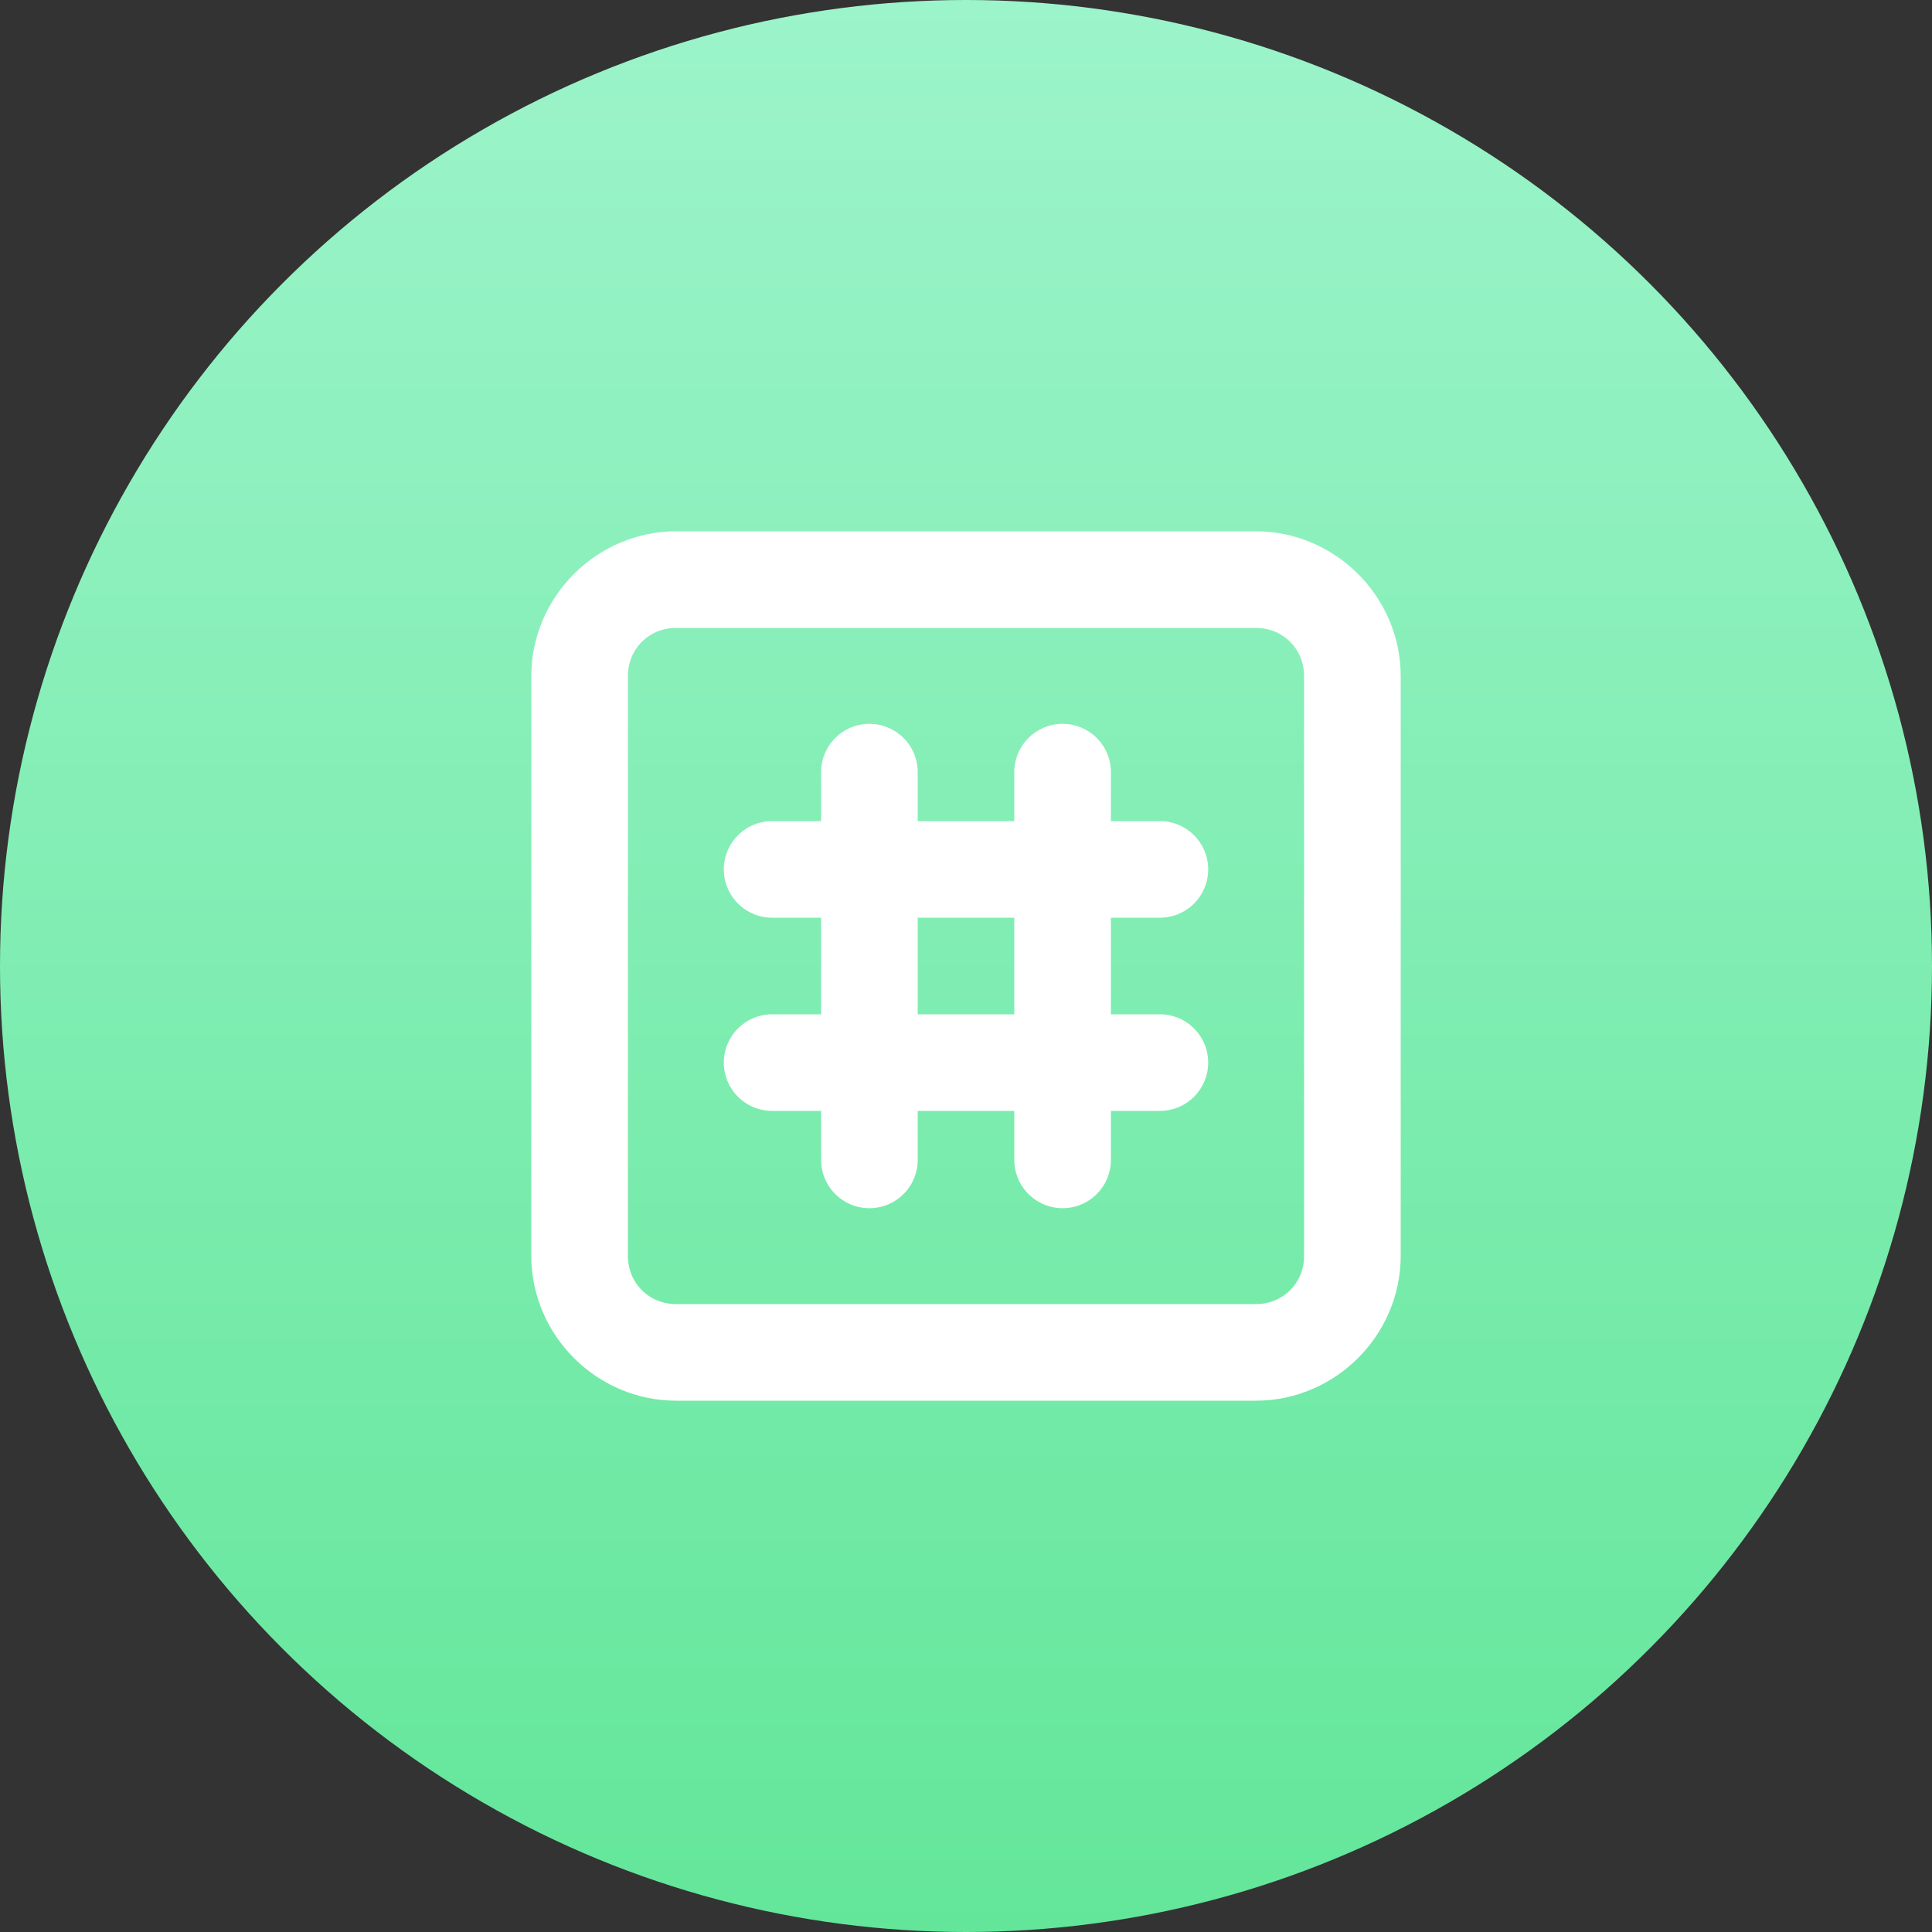 <svg width="40" height="40" viewBox="0 0 40 40" fill="none" xmlns="http://www.w3.org/2000/svg">
<rect x="0" y="0" width="40" height="40" fill="#333333" stroke="none"/>
<circle cx="20" cy="20" r="20" fill="url(#paint0_linear)"/>
<path fill-rule="evenodd" clip-rule="evenodd" d="M11 14C11 12.355 12.355 11 14 11H26C27.645 11 29 12.355 29 14V26C29 27.645 27.645 29 26 29H14C12.355 29 11 27.645 11 26V14ZM26 13H14C13.435 13 13 13.435 13 14V26C13 26.565 13.435 27 14 27H26C26.565 27 27 26.565 27 26V14C27 13.435 26.565 13 26 13ZM17.984 14.986C17.433 14.995 16.992 15.448 17 16V17H16C15.639 16.995 15.304 17.184 15.122 17.496C14.94 17.807 14.94 18.193 15.122 18.504C15.304 18.816 15.639 19.005 16 19H17V21H16C15.639 20.995 15.304 21.184 15.122 21.496C14.94 21.807 14.94 22.193 15.122 22.504C15.304 22.816 15.639 23.005 16 23H17V24C16.995 24.361 17.184 24.696 17.496 24.878C17.807 25.06 18.193 25.06 18.504 24.878C18.816 24.696 19.005 24.361 19 24V23H21V24C20.995 24.361 21.184 24.696 21.496 24.878C21.807 25.06 22.193 25.06 22.504 24.878C22.816 24.696 23.005 24.361 23 24V23H24C24.361 23.005 24.696 22.816 24.878 22.504C25.06 22.193 25.06 21.807 24.878 21.496C24.696 21.184 24.361 20.995 24 21H23V19H24C24.361 19.005 24.696 18.816 24.878 18.504C25.06 18.193 25.06 17.807 24.878 17.496C24.696 17.184 24.361 16.995 24 17H23V16C23.004 15.73 22.898 15.469 22.706 15.278C22.515 15.088 22.255 14.982 21.984 14.986C21.433 14.995 20.992 15.448 21 16V17H19V16C19.004 15.73 18.898 15.469 18.706 15.278C18.515 15.088 18.255 14.982 17.984 14.986ZM21 19H19V21H21V19Z" fill="white"/>
<defs>
<linearGradient id="paint0_linear" x1="0" y1="0" x2="0" y2="40" gradientUnits="userSpaceOnUse">
<stop stop-color="#9CF4CA"/>
<stop offset="1" stop-color="#63E69A"/>
</linearGradient>
</defs>
</svg>

